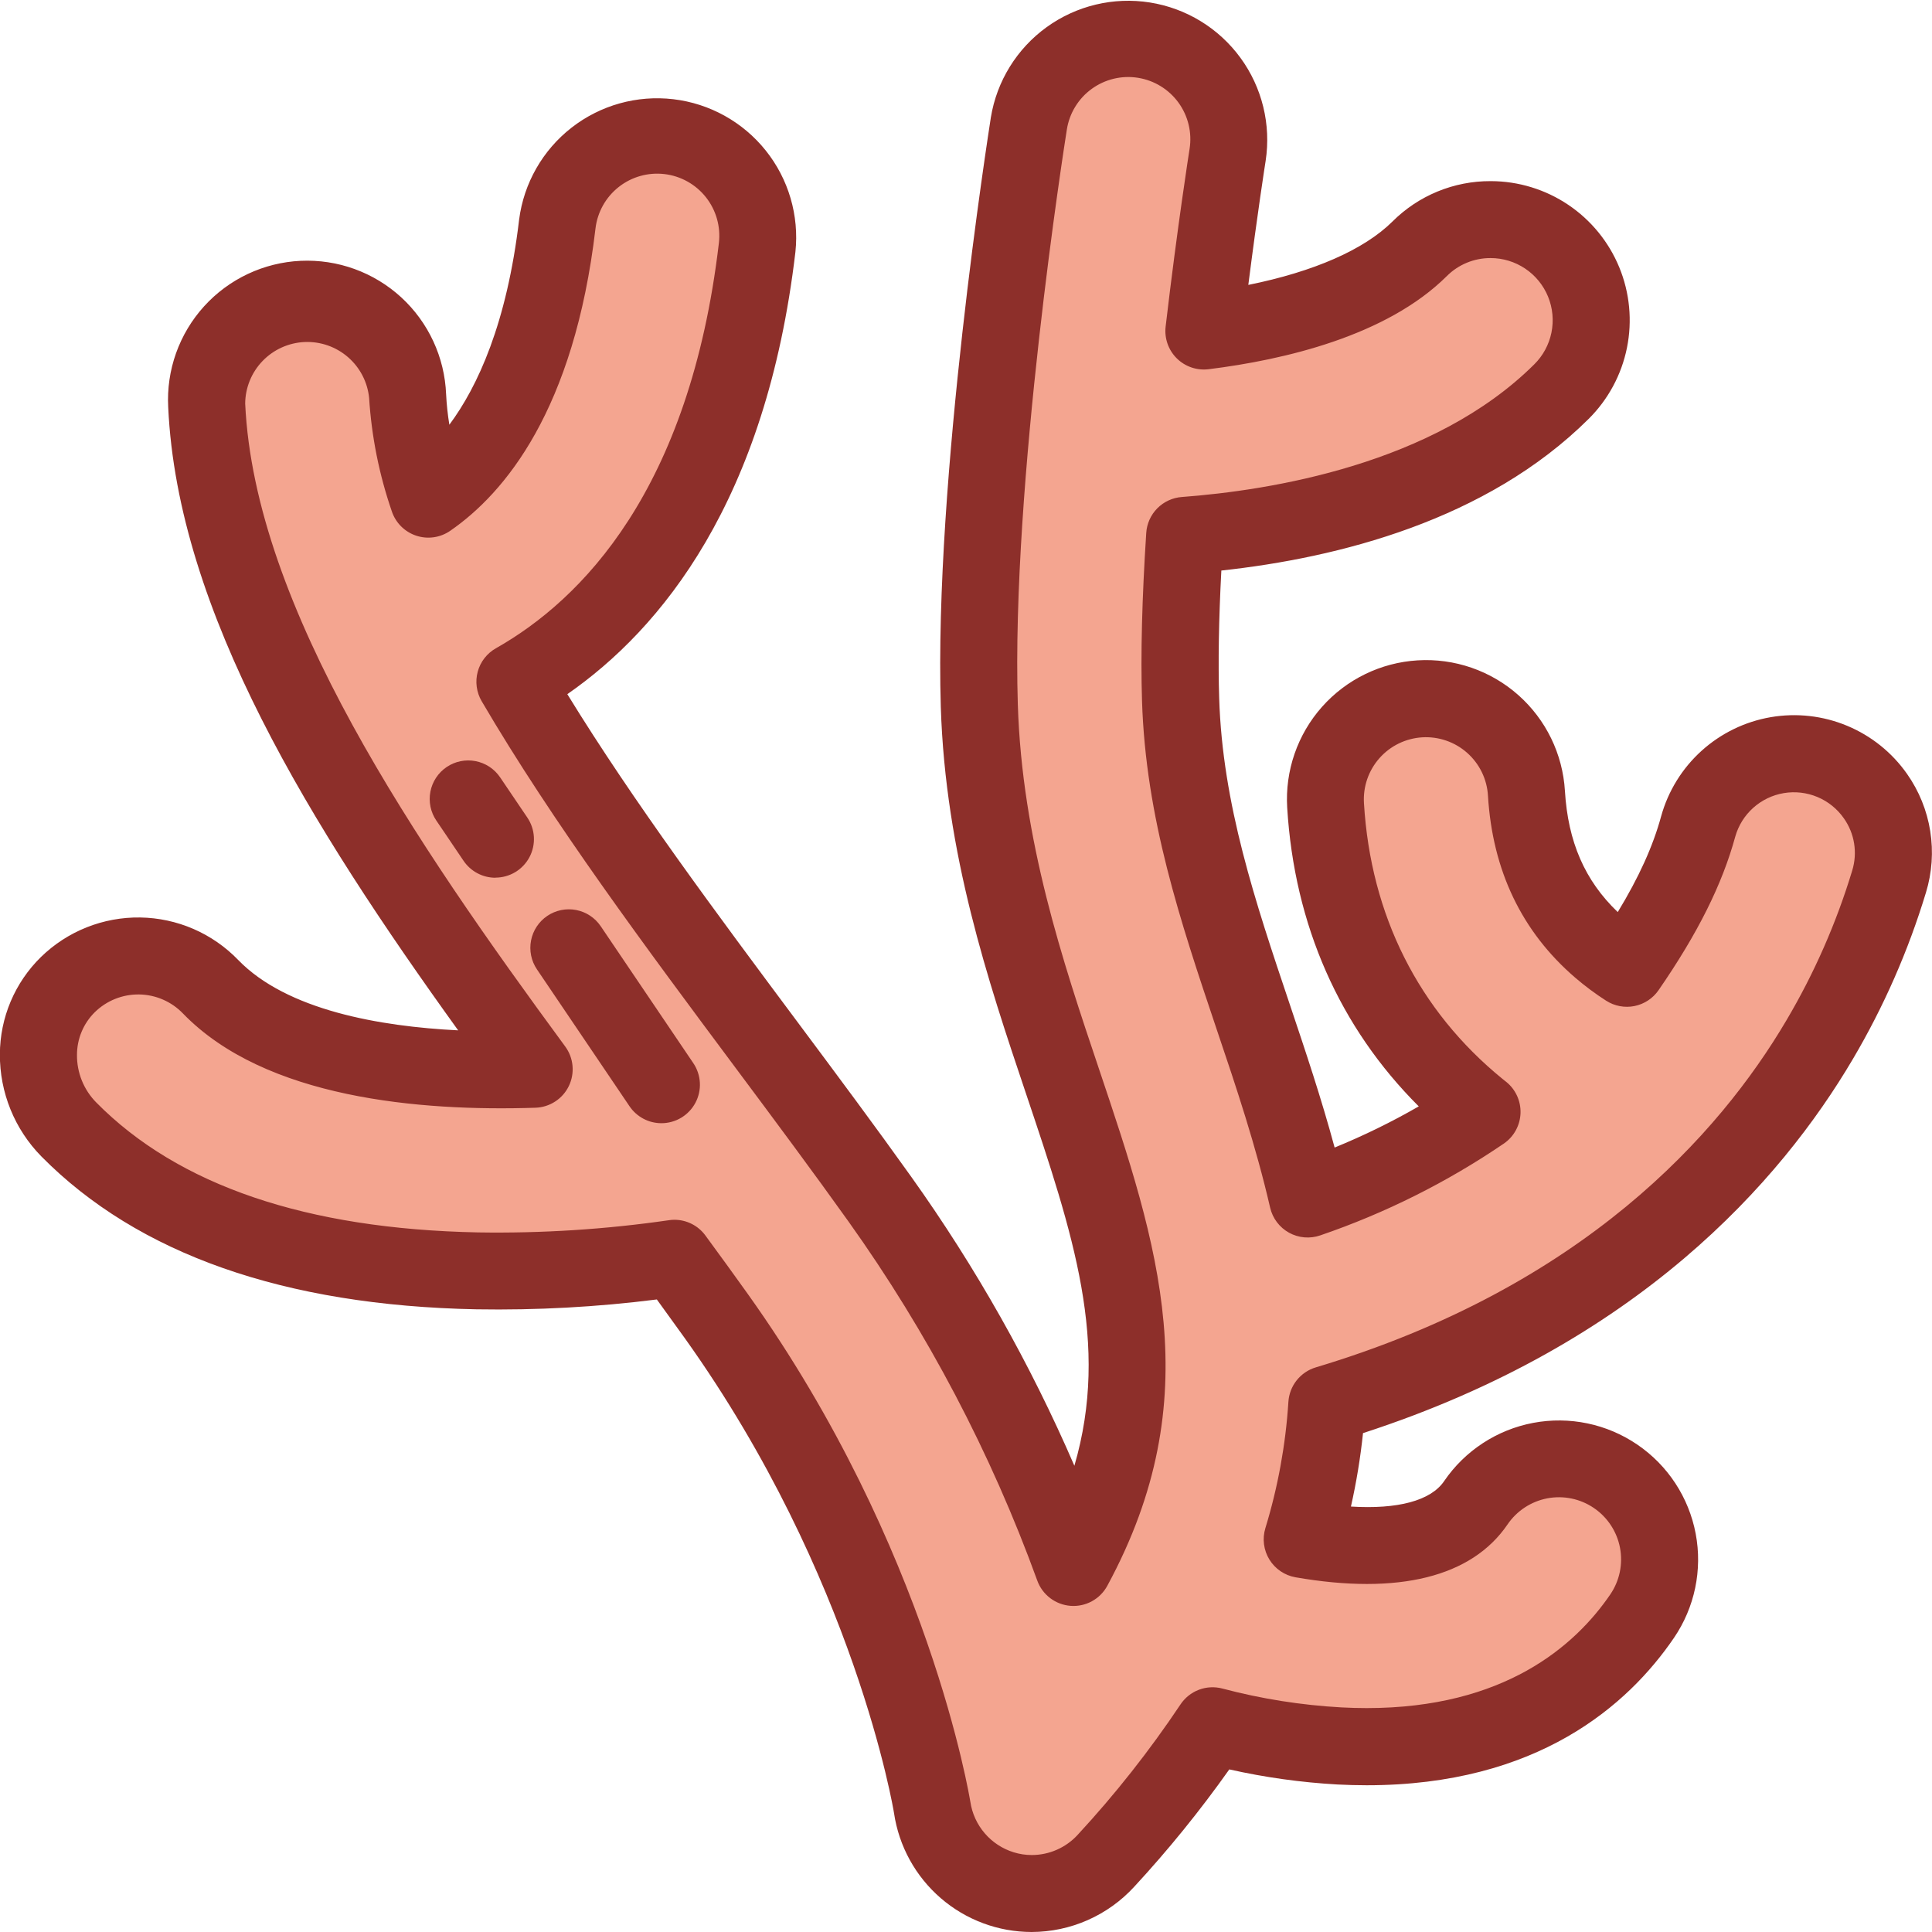<svg width="150" height="150" viewBox="0 0 150 150" fill="none" xmlns="http://www.w3.org/2000/svg">
<g clip-path="url(#clip0)">
<path d="M131.843 64.143C131.072 66.973 129.598 70.397 126.314 75.158C125.596 74.693 124.91 74.179 124.263 73.62C120.703 70.559 118.822 66.615 118.52 61.567C118.471 60.534 118.218 59.521 117.775 58.587C117.332 57.652 116.707 56.815 115.938 56.124C115.168 55.433 114.269 54.901 113.293 54.56C112.316 54.219 111.282 54.075 110.25 54.137C109.217 54.199 108.207 54.465 107.278 54.92C106.35 55.376 105.521 56.011 104.839 56.789C104.158 57.567 103.638 58.473 103.31 59.454C102.981 60.434 102.851 61.471 102.926 62.502C103.512 72.07 107.614 80.218 114.79 86.062L115.083 86.297C110.891 89.158 106.332 91.438 101.529 93.076C100.398 88.184 98.821 83.496 97.295 78.943C94.532 70.74 91.924 62.968 91.654 54.293C91.534 50.484 91.684 46.058 91.977 41.552C99.864 40.966 112.879 38.687 121.221 30.395C121.963 29.676 122.555 28.816 122.962 27.866C123.37 26.916 123.584 25.895 123.594 24.861C123.603 23.827 123.407 22.802 123.018 21.845C122.628 20.887 122.052 20.017 121.324 19.284C120.595 18.551 119.728 17.969 118.773 17.574C117.818 17.178 116.794 16.976 115.76 16.979C114.727 16.982 113.704 17.19 112.751 17.591C111.798 17.992 110.935 18.578 110.21 19.315C106.278 23.224 99.217 24.984 93.459 25.696C94.37 17.939 95.282 12.143 95.302 12.021C95.607 9.984 95.094 7.909 93.876 6.248C92.659 4.587 90.834 3.474 88.8 3.152C86.766 2.829 84.686 3.323 83.014 4.526C81.342 5.729 80.213 7.543 79.873 9.574C79.694 10.705 75.478 37.433 76.028 54.779C76.371 65.757 79.615 75.407 82.475 83.921C87.051 97.538 90.641 108.208 83.336 121.714C79.641 111.552 74.59 101.935 68.32 93.126C65.551 89.244 62.632 85.33 59.529 81.185C52.732 72.006 45.407 62.191 39.986 52.925C47.112 48.891 56.38 39.741 58.797 19.21C58.917 18.19 58.835 17.157 58.555 16.169C58.276 15.182 57.804 14.259 57.168 13.453C56.532 12.647 55.743 11.975 54.847 11.474C53.951 10.973 52.965 10.653 51.945 10.534C50.925 10.414 49.892 10.496 48.904 10.775C47.916 11.055 46.993 11.526 46.187 12.162C45.382 12.799 44.709 13.587 44.208 14.483C43.707 15.379 43.388 16.365 43.268 17.385C41.721 30.545 36.822 36.278 33.259 38.745C32.363 36.163 31.821 33.472 31.647 30.744C31.53 28.691 30.607 26.767 29.08 25.39C27.552 24.012 25.543 23.293 23.488 23.388C21.433 23.483 19.499 24.384 18.105 25.896C16.711 27.409 15.97 29.41 16.042 31.465C16.795 47.757 28.606 65.522 41.466 83.027C32.708 83.32 21.773 82.231 16.338 76.608C15.623 75.869 14.769 75.278 13.825 74.87C12.881 74.462 11.866 74.243 10.837 74.228C9.809 74.213 8.787 74.401 7.832 74.781C6.876 75.162 6.005 75.727 5.268 76.444C2.142 79.491 2.265 84.595 5.333 87.697C12.256 94.702 22.913 98.397 37.038 98.675C37.604 98.675 38.161 98.692 38.715 98.692C43.276 98.683 47.831 98.351 52.345 97.699C53.462 99.217 54.549 100.715 55.606 102.193C69.363 121.447 72.343 140.171 72.363 140.332C72.579 141.791 73.204 143.159 74.165 144.278C75.126 145.397 76.385 146.221 77.795 146.655C79.205 147.088 80.709 147.113 82.133 146.727C83.557 146.342 84.843 145.561 85.841 144.475C88.87 141.201 91.635 137.693 94.11 133.983C97.336 134.842 100.642 135.37 103.975 135.56C104.696 135.595 105.397 135.612 106.079 135.612C117.975 135.612 124.26 130.181 127.468 125.479C128.573 123.766 128.965 121.689 128.56 119.692C128.155 117.695 126.986 115.935 125.301 114.788C123.616 113.641 121.55 113.197 119.543 113.553C117.535 113.908 115.747 115.034 114.558 116.689C111.901 120.586 105.546 120.302 101.08 119.517C102.128 116.105 102.771 112.582 102.996 109.02C124.523 102.574 135.652 90.234 141.26 80.716C143.541 76.85 145.352 72.725 146.654 68.429C146.988 67.312 147.064 66.133 146.877 64.983C146.69 63.832 146.244 62.739 145.574 61.785C144.903 60.831 144.025 60.042 143.005 59.476C141.985 58.911 140.851 58.584 139.686 58.52C137.934 58.422 136.2 58.926 134.773 59.948C133.346 60.971 132.312 62.451 131.843 64.143Z" fill="#F4A590"/>
<path d="M80.095 150C77.504 149.998 75 149.065 73.039 147.371C71.078 145.677 69.791 143.335 69.412 140.772C69.389 140.614 66.394 122.432 53.186 103.922C52.509 102.976 51.788 101.977 50.997 100.89C46.353 101.478 41.672 101.733 36.992 101.655C22.072 101.362 10.709 97.369 3.217 89.79C1.133 87.673 -0.027 84.817 -0.009 81.847C-0.004 80.44 0.281 79.047 0.829 77.751C1.378 76.455 2.178 75.281 3.185 74.297C4.203 73.305 5.408 72.523 6.729 71.998C8.05 71.472 9.462 71.212 10.884 71.233C12.306 71.254 13.71 71.556 15.015 72.121C16.32 72.686 17.5 73.504 18.488 74.526C22.271 78.437 29.497 79.694 35.571 79.996C24.143 64.125 13.794 47.526 13.059 31.606C12.984 30.184 13.191 28.761 13.668 27.419C14.146 26.078 14.884 24.844 15.84 23.788C16.796 22.733 17.951 21.877 19.24 21.27C20.528 20.663 21.924 20.316 23.346 20.25C24.769 20.185 26.19 20.401 27.529 20.887C28.868 21.373 30.097 22.119 31.147 23.081C32.196 24.044 33.044 25.205 33.643 26.497C34.242 27.789 34.579 29.187 34.636 30.61C34.676 31.403 34.76 32.193 34.888 32.977C37.088 30.015 39.356 25.102 40.306 17.037C40.672 14.219 42.134 11.659 44.375 9.912C46.615 8.165 49.455 7.371 52.277 7.703C55.099 8.035 57.677 9.466 59.451 11.685C61.226 13.904 62.054 16.733 61.756 19.559C59.483 38.895 51.352 48.824 44.047 53.895C49.189 62.268 55.665 70.957 61.944 79.383C65.05 83.549 67.971 87.472 70.757 91.377C75.756 98.385 79.998 105.901 83.415 113.801C86.181 104.309 83.333 95.839 79.647 84.874C76.717 76.161 73.4 66.29 73.043 54.871C72.507 37.243 76.758 10.254 76.931 9.109C77.393 6.293 78.952 3.775 81.266 2.104C83.579 0.434 86.46 -0.253 89.279 0.193C92.097 0.64 94.625 2.184 96.308 4.488C97.992 6.792 98.695 9.669 98.264 12.49C98.232 12.686 97.626 16.568 96.919 22.12C102.003 21.094 105.903 19.386 108.109 17.201C109.109 16.201 110.297 15.409 111.605 14.87C112.912 14.332 114.313 14.057 115.727 14.063H115.763C117.899 14.069 119.985 14.709 121.757 15.9C123.53 17.092 124.909 18.783 125.721 20.758C126.533 22.734 126.74 24.906 126.317 26.999C125.895 29.093 124.86 31.014 123.345 32.52C115.411 40.404 103.908 43.31 94.825 44.297C94.625 48.091 94.57 51.416 94.657 54.206C94.912 62.438 97.453 69.994 100.143 77.995C101.347 81.581 102.586 85.263 103.62 89.095C105.867 88.177 108.049 87.11 110.152 85.899C104.007 79.77 100.491 71.819 99.937 62.696C99.766 59.837 100.737 57.027 102.637 54.884C104.538 52.741 107.212 51.44 110.071 51.269C111.487 51.184 112.905 51.378 114.246 51.841C115.587 52.304 116.823 53.027 117.884 53.968C120.027 55.868 121.328 58.542 121.5 61.401C121.737 65.356 123.044 68.368 125.602 70.814C127.251 68.101 128.341 65.69 128.971 63.373C129.514 61.416 130.602 59.654 132.109 58.292C133.615 56.931 135.477 56.025 137.479 55.681C139.48 55.337 141.538 55.569 143.412 56.35C145.287 57.131 146.901 58.428 148.066 60.091C148.995 61.413 149.609 62.929 149.863 64.525C150.117 66.12 150.003 67.752 149.531 69.296C148.161 73.817 146.256 78.157 143.856 82.225C138.256 91.729 127.155 104.344 105.824 111.267C105.623 113.184 105.31 115.088 104.886 116.968C108.514 117.194 111.083 116.517 112.118 114.999C113.731 112.633 116.219 111.005 119.033 110.472C121.848 109.94 124.759 110.547 127.125 112.161C129.492 113.774 131.121 116.261 131.653 119.076C132.185 121.89 131.578 124.8 129.964 127.166C126.404 132.384 119.375 138.607 106.108 138.607C105.37 138.607 104.608 138.586 103.849 138.548C101.019 138.39 98.208 137.998 95.443 137.376C93.182 140.569 90.717 143.612 88.062 146.485C87.049 147.59 85.819 148.472 84.447 149.078C83.076 149.683 81.594 149.997 80.095 150ZM52.357 94.703C52.826 94.702 53.29 94.813 53.709 95.025C54.128 95.237 54.491 95.545 54.768 95.924C55.999 97.603 57.074 99.082 58.05 100.451C72.196 120.273 75.293 139.691 75.337 139.884C75.47 140.789 75.856 141.637 76.451 142.332C77.045 143.027 77.824 143.539 78.698 143.81C79.155 143.953 79.631 144.025 80.11 144.024C80.779 144.023 81.44 143.884 82.052 143.614C82.665 143.345 83.215 142.952 83.667 142.459C86.588 139.302 89.255 135.919 91.645 132.343C91.99 131.82 92.489 131.419 93.074 131.195C93.659 130.972 94.299 130.938 94.904 131.098C97.93 131.899 101.031 132.39 104.157 132.563C104.813 132.598 105.472 132.616 106.108 132.616C116.768 132.616 122.279 127.811 125.027 123.783C125.747 122.724 126.016 121.423 125.776 120.166C125.535 118.909 124.806 117.799 123.747 117.08C122.688 116.36 121.387 116.091 120.13 116.331C118.873 116.572 117.762 117.301 117.043 118.36C114.262 122.438 108.572 123.85 100.585 122.461C100.169 122.388 99.773 122.228 99.423 121.99C99.073 121.753 98.778 121.444 98.556 121.084C98.335 120.724 98.192 120.321 98.138 119.902C98.083 119.483 98.119 119.057 98.241 118.653C99.217 115.462 99.818 112.168 100.031 108.838C100.07 108.229 100.294 107.646 100.674 107.168C101.054 106.69 101.571 106.339 102.155 106.164C122.897 99.95 133.478 88.076 138.702 79.21C140.864 75.552 142.578 71.647 143.809 67.579C144.016 66.9 144.065 66.181 143.952 65.479C143.839 64.778 143.566 64.111 143.155 63.531C142.642 62.797 141.932 62.225 141.106 61.879C140.281 61.533 139.374 61.429 138.491 61.577C137.609 61.726 136.787 62.122 136.12 62.719C135.453 63.317 134.97 64.091 134.726 64.952C133.709 68.672 131.819 72.46 128.772 76.875C128.331 77.515 127.659 77.957 126.898 78.11C126.136 78.262 125.346 78.111 124.693 77.69C123.856 77.152 123.057 76.557 122.302 75.909C118.153 72.343 115.874 67.585 115.525 61.767C115.487 61.135 115.324 60.517 115.047 59.947C114.769 59.378 114.382 58.869 113.908 58.449C113.434 58.029 112.882 57.707 112.283 57.501C111.684 57.294 111.05 57.208 110.418 57.246C109.786 57.285 109.168 57.448 108.598 57.725C108.029 58.002 107.52 58.389 107.1 58.864C106.68 59.338 106.358 59.89 106.151 60.489C105.945 61.087 105.859 61.721 105.897 62.353C106.419 71.066 110.143 78.466 116.665 83.775L116.858 83.93L116.935 83.989C117.297 84.279 117.586 84.65 117.78 85.071C117.974 85.493 118.068 85.954 118.053 86.417C118.038 86.881 117.916 87.335 117.695 87.744C117.475 88.152 117.162 88.503 116.782 88.77C112.367 91.78 107.566 94.183 102.51 95.913C102.114 96.051 101.692 96.104 101.274 96.069C100.855 96.033 100.449 95.91 100.081 95.707C99.714 95.504 99.393 95.226 99.14 94.891C98.887 94.556 98.707 94.171 98.613 93.762C97.517 89.004 95.976 84.387 94.461 79.913C91.625 71.479 88.95 63.507 88.666 54.402C88.554 50.813 88.666 46.43 88.994 41.373C89.041 40.655 89.346 39.977 89.853 39.465C90.361 38.953 91.035 38.642 91.754 38.587C98.619 38.075 111.303 36.056 119.115 28.292C119.796 27.621 120.262 26.762 120.453 25.824C120.645 24.887 120.553 23.914 120.19 23.029C119.827 22.144 119.209 21.386 118.414 20.854C117.619 20.321 116.684 20.036 115.727 20.037C115.096 20.034 114.471 20.157 113.888 20.397C113.305 20.637 112.775 20.991 112.329 21.437C107.641 26.095 99.688 27.938 93.846 28.665C93.396 28.722 92.938 28.676 92.508 28.53C92.079 28.384 91.688 28.143 91.365 27.823C91.042 27.504 90.797 27.116 90.647 26.687C90.497 26.259 90.447 25.802 90.5 25.351C91.402 17.663 92.319 11.807 92.358 11.561C92.457 10.936 92.433 10.297 92.285 9.681C92.138 9.065 91.871 8.484 91.499 7.971C91.127 7.459 90.658 7.024 90.118 6.693C89.579 6.361 88.979 6.14 88.354 6.04C87.728 5.94 87.089 5.965 86.473 6.112C85.857 6.259 85.276 6.527 84.763 6.898C84.251 7.27 83.816 7.739 83.485 8.279C83.153 8.818 82.932 9.418 82.832 10.043C82.653 11.163 78.496 37.615 79.023 54.686C79.351 65.233 82.518 74.652 85.317 82.969C89.92 96.665 93.896 108.49 85.97 123.123C85.695 123.629 85.281 124.045 84.775 124.321C84.27 124.597 83.696 124.721 83.122 124.678C82.548 124.635 81.998 124.428 81.539 124.08C81.08 123.733 80.731 123.26 80.535 122.719C76.937 112.808 72.008 103.433 65.885 94.849C63.136 90.996 60.23 87.094 57.153 82.966C50.145 73.562 42.907 63.85 37.393 54.434C37.194 54.093 37.065 53.715 37.013 53.323C36.96 52.932 36.987 52.533 37.09 52.152C37.193 51.77 37.37 51.413 37.613 51.101C37.855 50.788 38.157 50.527 38.501 50.333C45.155 46.568 53.558 38.051 55.814 18.868C55.963 17.597 55.602 16.32 54.809 15.316C54.016 14.312 52.857 13.664 51.586 13.515C50.316 13.366 49.038 13.727 48.034 14.52C47.03 15.313 46.382 16.472 46.233 17.743C44.578 31.823 39.201 38.277 34.958 41.209C34.576 41.474 34.137 41.647 33.677 41.712C33.217 41.778 32.747 41.735 32.306 41.587C31.865 41.44 31.465 41.191 31.137 40.862C30.809 40.532 30.562 40.131 30.417 39.689C29.439 36.851 28.848 33.895 28.659 30.9C28.538 29.672 27.95 28.536 27.017 27.728C26.084 26.92 24.877 26.5 23.643 26.555C22.41 26.611 21.245 27.137 20.388 28.025C19.531 28.913 19.047 30.096 19.036 31.331C19.772 47.192 32.248 65.415 43.883 81.249C44.205 81.688 44.401 82.205 44.45 82.747C44.499 83.288 44.4 83.833 44.163 84.322C43.926 84.811 43.56 85.226 43.104 85.522C42.648 85.819 42.12 85.986 41.577 86.004C32.611 86.297 20.586 85.284 14.199 78.68C13.758 78.223 13.231 77.858 12.648 77.606C12.065 77.353 11.438 77.218 10.803 77.209C10.168 77.2 9.538 77.316 8.948 77.552C8.358 77.787 7.82 78.137 7.366 78.581C6.925 79.015 6.575 79.532 6.337 80.103C6.098 80.674 5.976 81.287 5.977 81.906C5.971 82.588 6.1 83.264 6.356 83.897C6.612 84.529 6.99 85.105 7.469 85.591C13.827 92.037 23.798 95.42 37.109 95.684C42.065 95.764 47.02 95.448 51.926 94.738C52.068 94.715 52.212 94.703 52.357 94.703Z" fill="#8D2F2A"/>
<path d="M51.355 87.205C50.865 87.206 50.383 87.086 49.951 86.856C49.519 86.627 49.15 86.295 48.876 85.89L41.688 75.261C41.244 74.604 41.079 73.798 41.23 73.02C41.38 72.242 41.833 71.555 42.49 71.111C43.147 70.667 43.953 70.502 44.731 70.652C45.509 70.802 46.196 71.255 46.64 71.912L53.828 82.541C54.132 82.99 54.308 83.514 54.337 84.056C54.367 84.597 54.248 85.137 53.994 85.617C53.739 86.096 53.359 86.497 52.895 86.777C52.43 87.057 51.897 87.205 51.355 87.205Z" fill="#8D2F2A"/>
<path d="M38.468 68.147C37.979 68.148 37.497 68.028 37.065 67.798C36.633 67.569 36.264 67.237 35.99 66.832L33.877 63.709C33.657 63.384 33.502 63.019 33.423 62.634C33.344 62.249 33.341 61.853 33.415 61.467C33.489 61.081 33.638 60.714 33.854 60.386C34.07 60.057 34.349 59.775 34.674 59.555C34.999 59.334 35.364 59.18 35.749 59.101C36.134 59.022 36.531 59.019 36.916 59.093C37.302 59.167 37.67 59.316 37.998 59.532C38.326 59.748 38.608 60.026 38.829 60.352L40.941 63.475C41.246 63.924 41.422 64.448 41.451 64.989C41.48 65.531 41.361 66.071 41.107 66.55C40.853 67.029 40.473 67.431 40.008 67.71C39.543 67.99 39.011 68.138 38.468 68.139V68.147Z" fill="#8D2F2A"/>
</g>
<defs>
<clipPath id="clip0">
<rect width="150" height="150" fill="white"/>
</clipPath>
</defs>
</svg>
